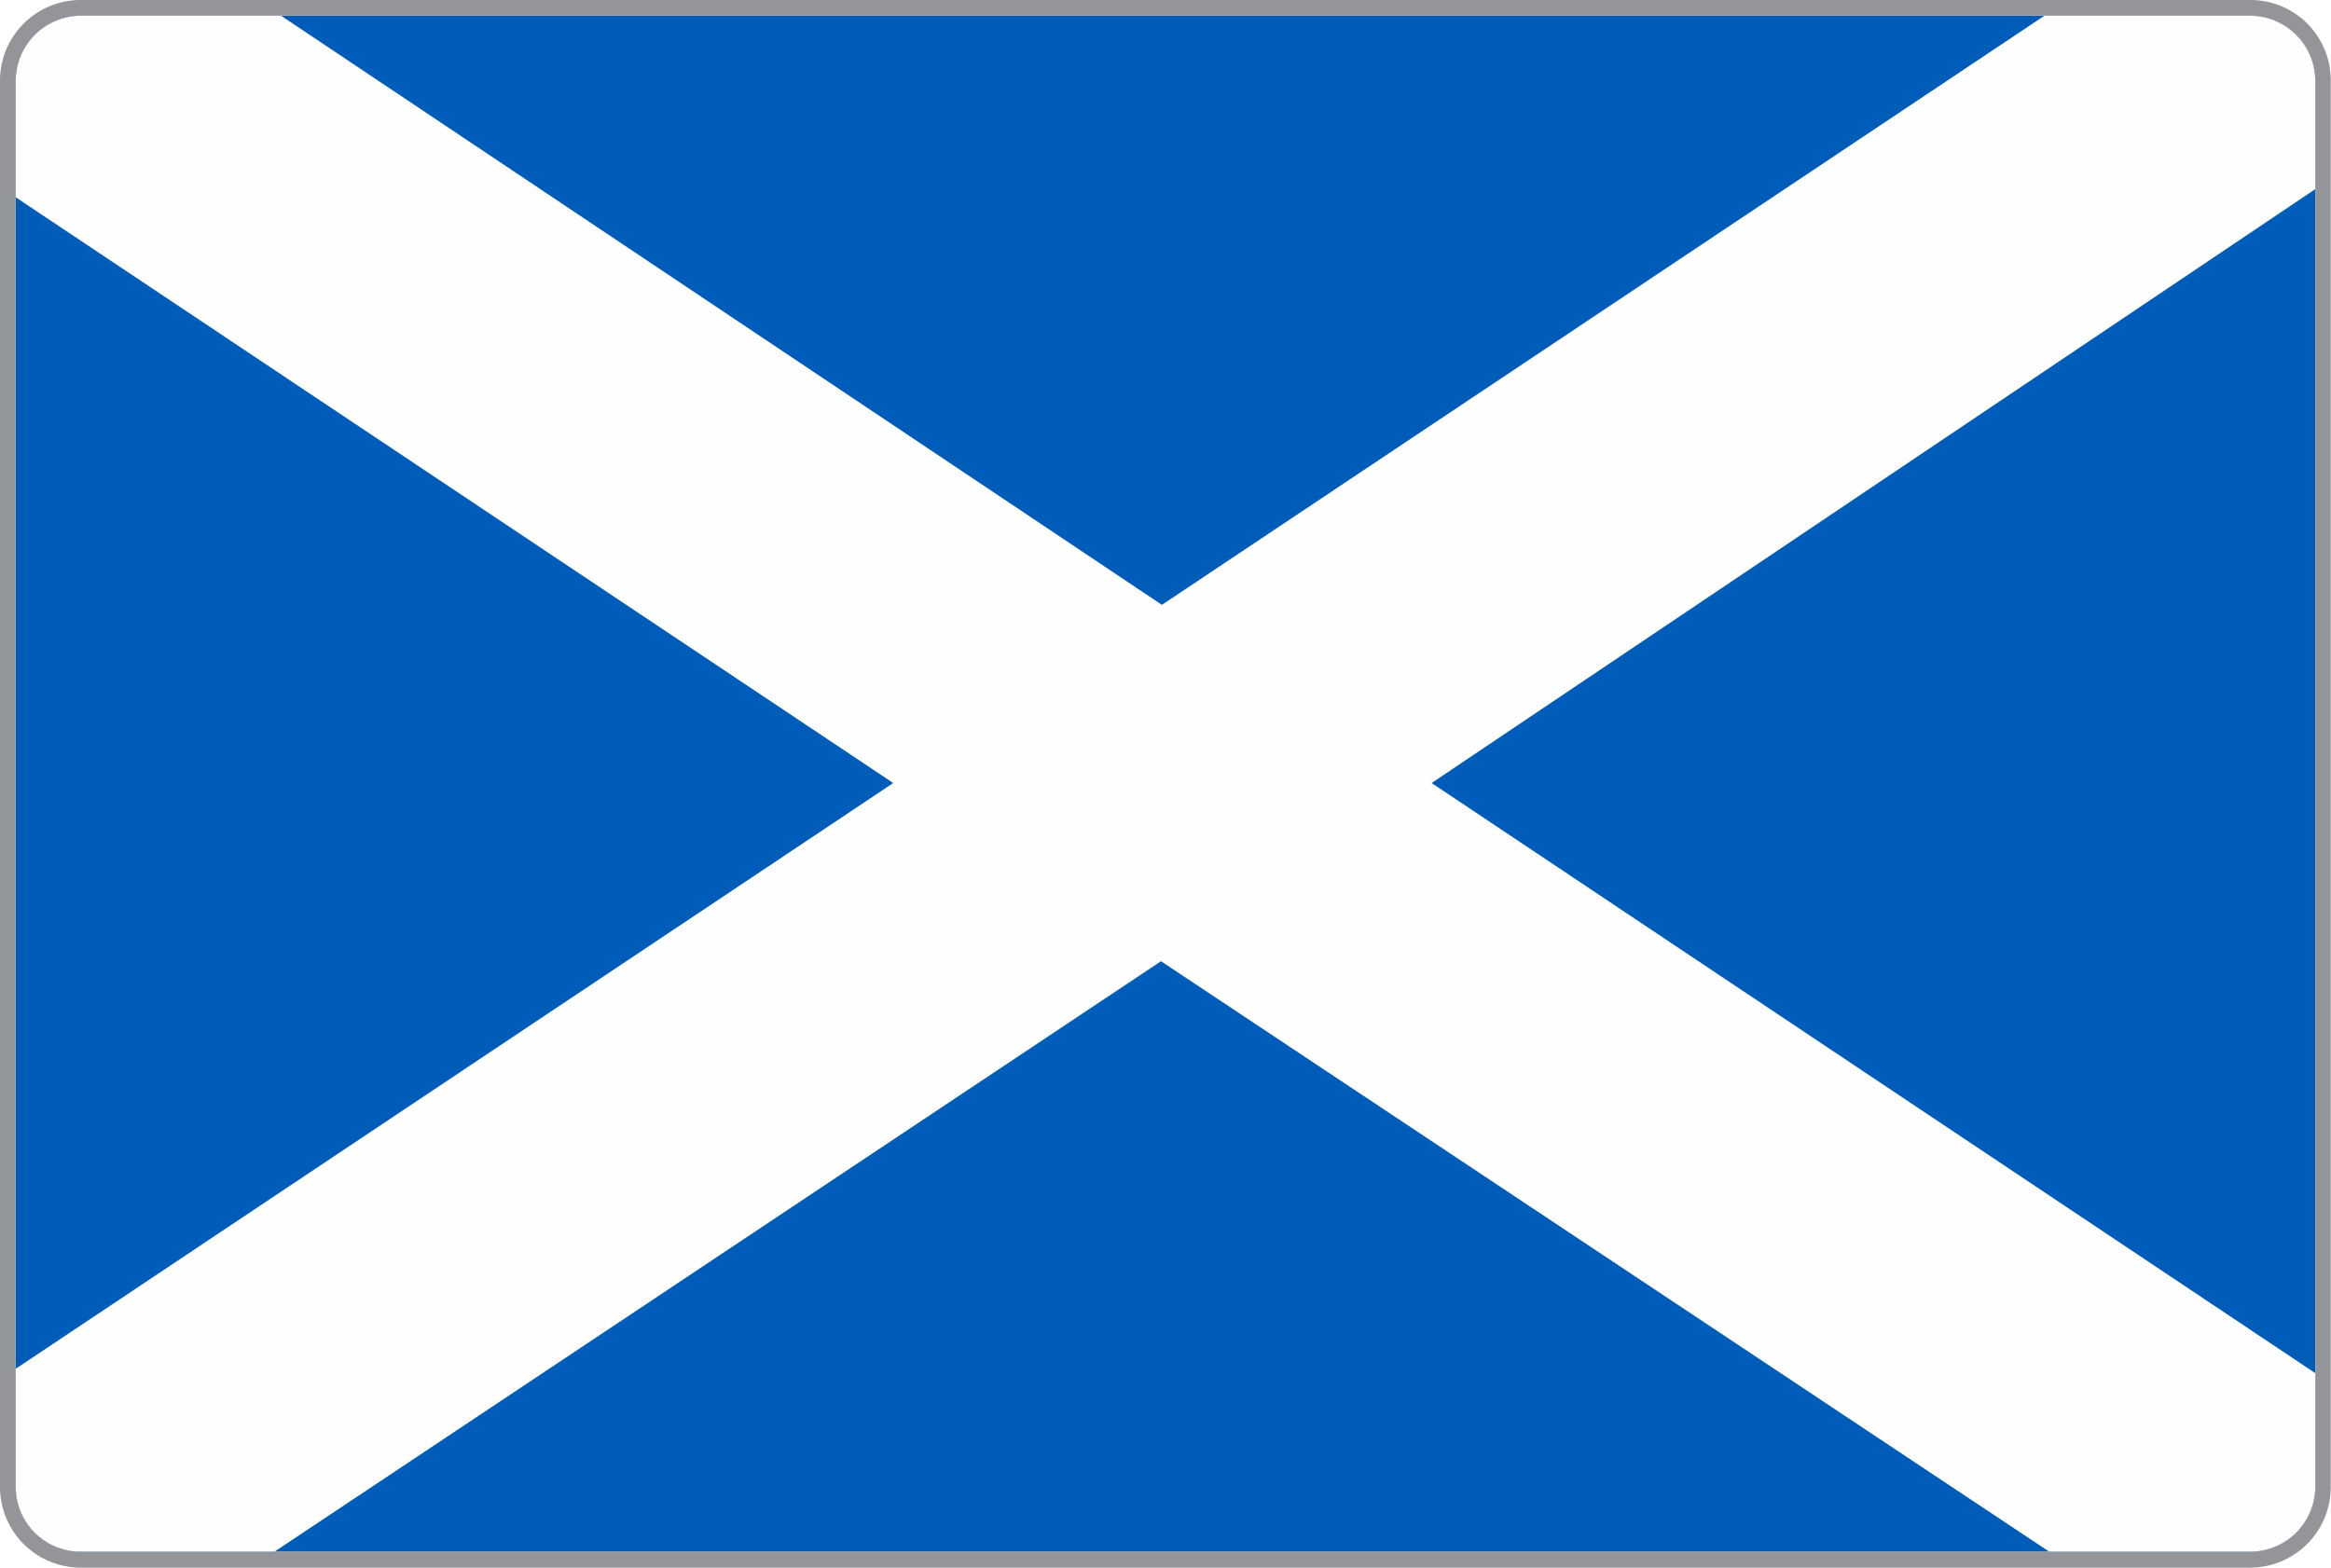 <svg xmlns="http://www.w3.org/2000/svg" xmlns:xlink="http://www.w3.org/1999/xlink" viewBox="0 0 892 600"><defs><style>.cls-1{fill:none;}.cls-2{clip-path:url(#clip-path);}.cls-3{fill:#005cb9;}.cls-4{fill:#fefefe;}.cls-5{fill:#939598;}</style><clipPath id="clip-path"><path class="cls-1" d="M861.1,6A25,25,0,0,1,886,30.9V569a24.9,24.9,0,0,1-24.9,24.9H30.9A24.82,24.82,0,0,1,6,569.1V30.9A25,25,0,0,1,30.9,6H861.1"/></clipPath></defs><title>Escócia</title><g id="Layer_2" data-name="Layer 2"><g class="cls-2"><rect class="cls-3" x="-3.31" width="898.62" height="600"/><polygon class="cls-4" points="98.56 0 444.62 231.5 791.36 0 895.31 0 895.31 66.12 547.84 299.7 895.31 531.79 895.31 600 793.37 600 444.28 367.9 95.87 600 -3.31 600 -3.31 530.11 341.81 299.7 -3.31 69.28 -3.31 0 98.56 0"/></g></g><g id="Layer_1" data-name="Layer 1"><g id="Layer_1-2" data-name="Layer 1"><path class="cls-5" d="M861.1,6A25,25,0,0,1,886,30.9V569a24.9,24.9,0,0,1-24.9,24.9H30.9A24.82,24.82,0,0,1,6,569.1V30.9A25,25,0,0,1,30.9,6H861.1m0-6H30.9A30.86,30.86,0,0,0,0,30.9H0V569a30.88,30.88,0,0,0,30.9,31H861a30.86,30.86,0,0,0,30.9-30.9V30.9A30.71,30.71,0,0,0,861.1,0Z"/></g></g></svg>